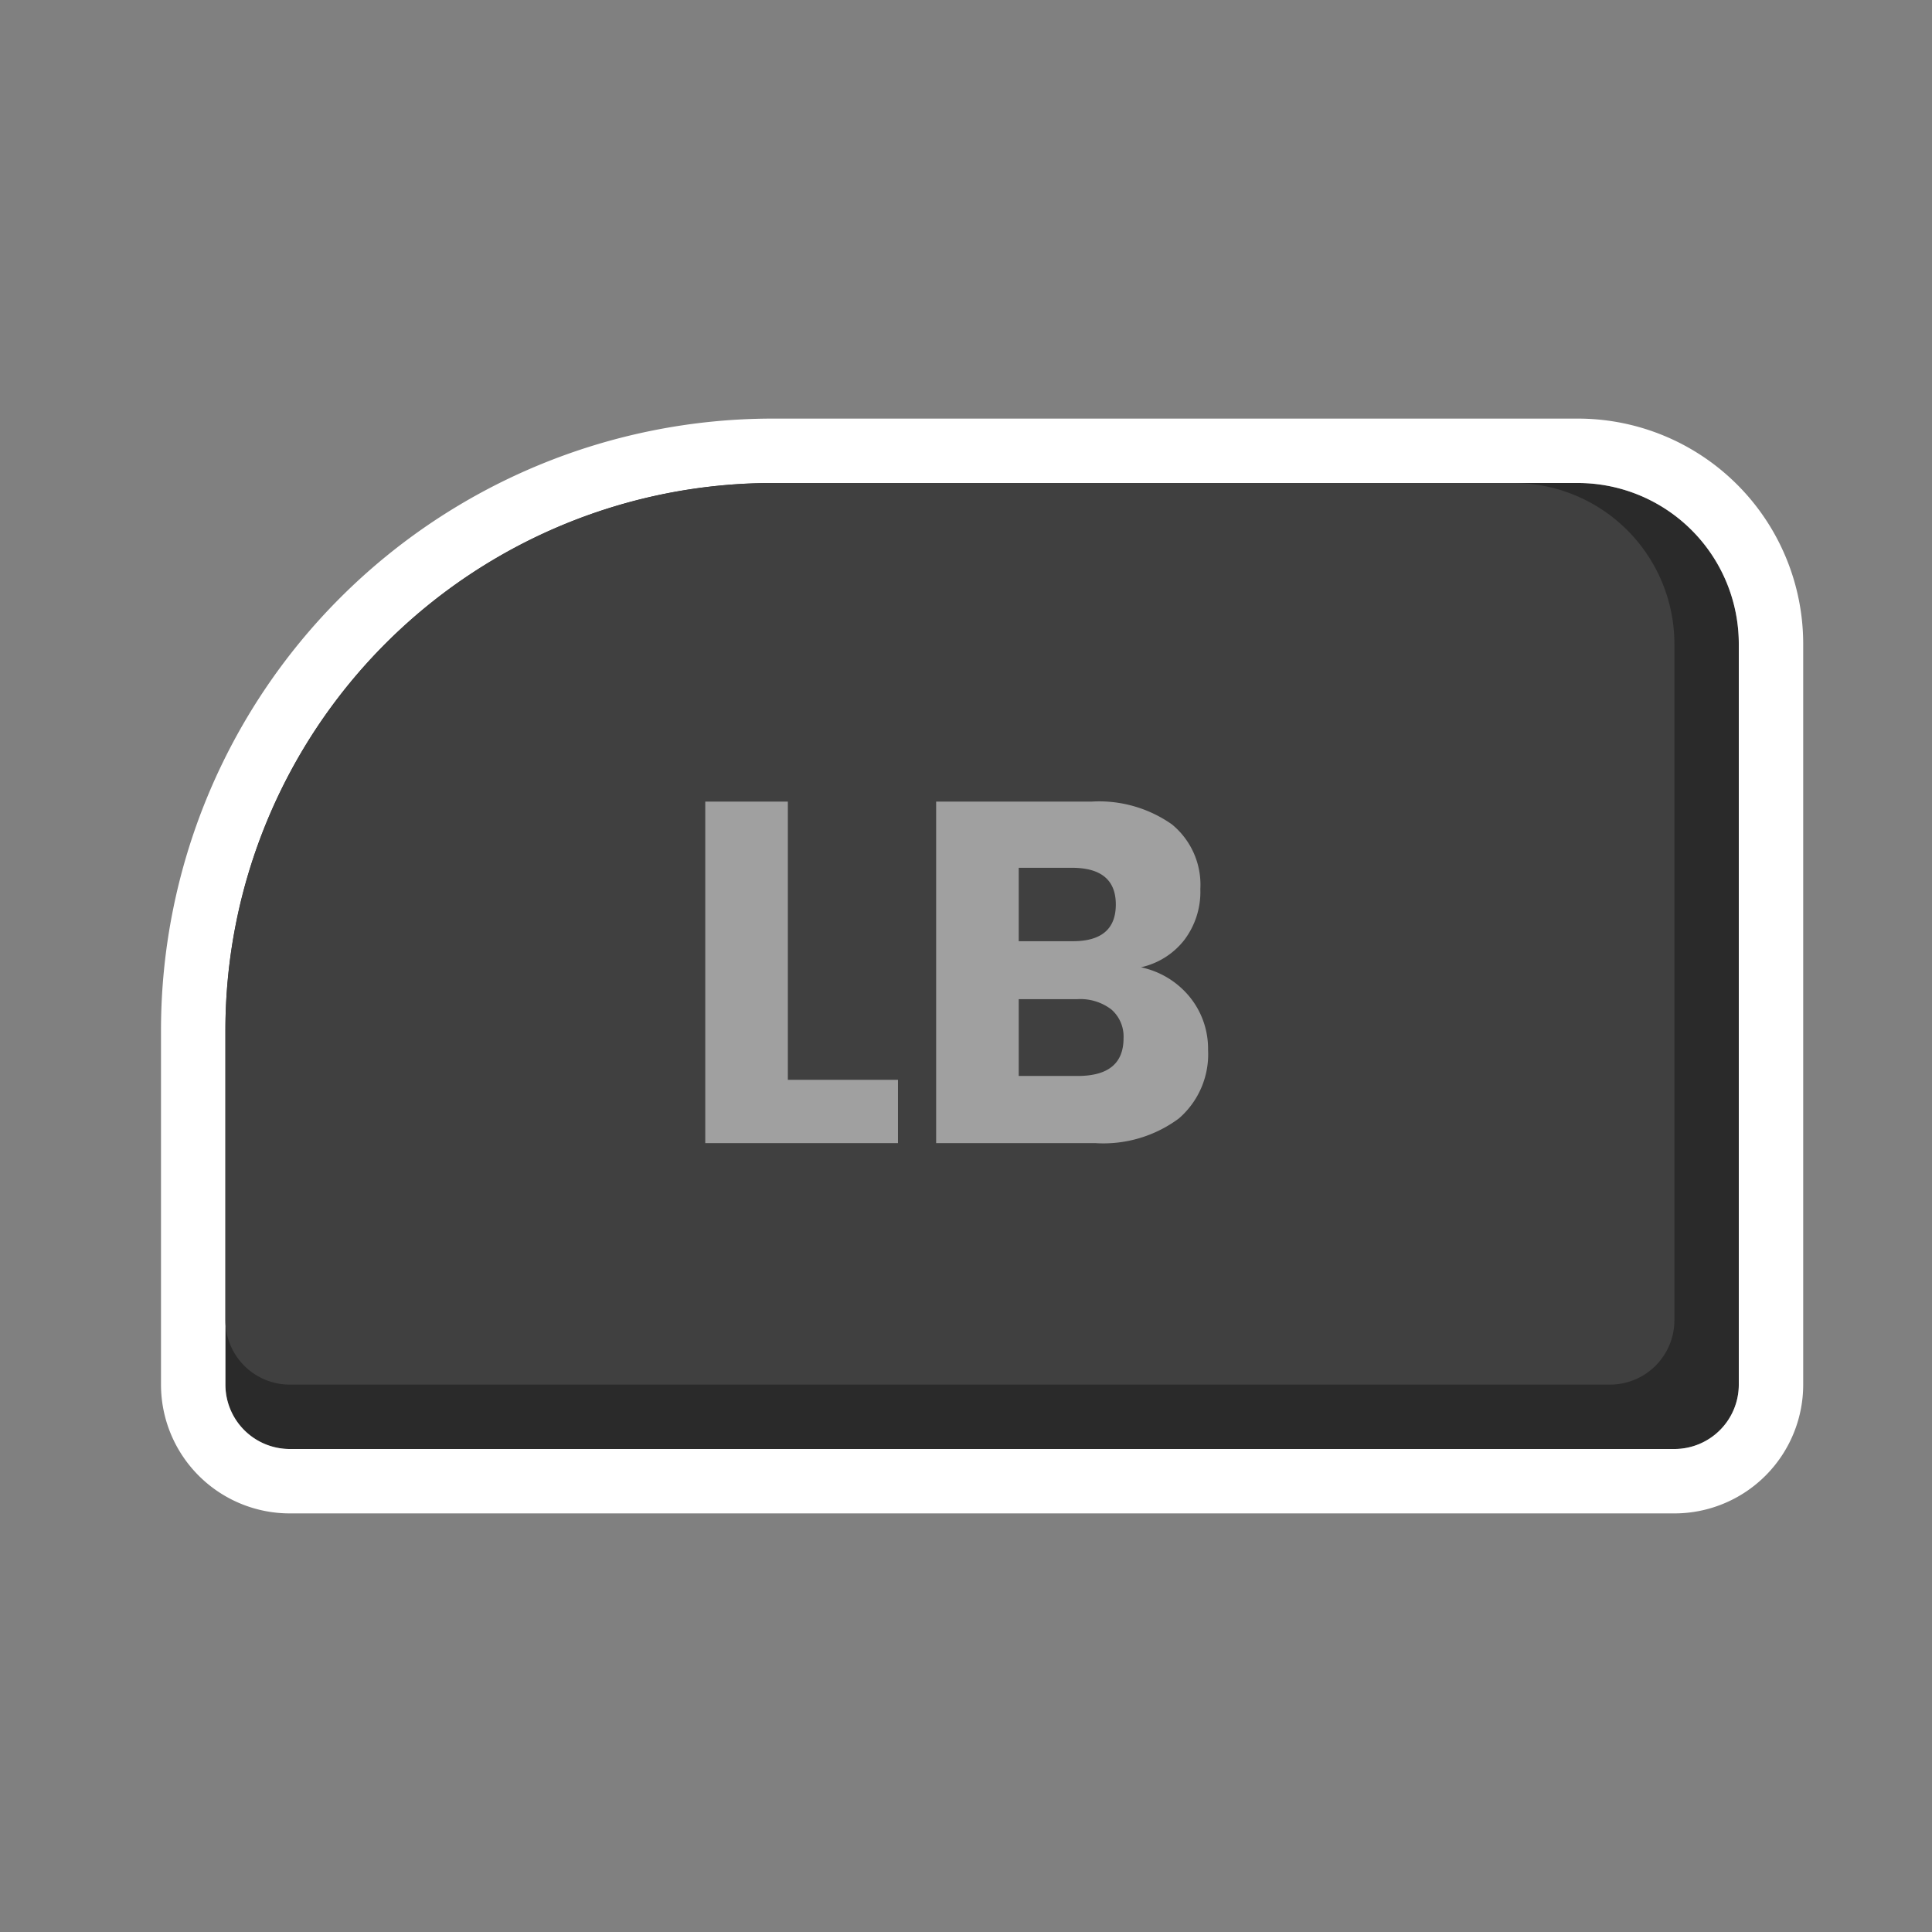 <svg xmlns="http://www.w3.org/2000/svg" width="120" height="120"><rect width="100%" height="100%" fill="#808080" stroke="none"/><defs><clipPath id="a"><path d="M0 0h120v120H0z"/></clipPath></defs><g clip-path="url(#a)"><g fill="#2a2a2a" stroke="#fff" stroke-width="4" data-name="Rectangle 49"><path stroke="none" d="M48 30h50a10 10 0 0 1 10 10v46a4 4 0 0 1-4 4H18a4 4 0 0 1-4-4V64a34 34 0 0 1 34-34Z"/><path fill="none" d="M48 28h50a12 12 0 0 1 12 12v46a6 6 0 0 1-6 6H18a6 6 0 0 1-6-6V64a36 36 0 0 1 36-36Z"/></g><path fill="#404040" d="M48 30h46a10 10 0 0 1 10 10v42a4 4 0 0 1-4 4H18a4 4 0 0 1-4-4V64a34 34 0 0 1 34-34Z" data-name="Rectangle 50"/><path fill="none" d="M44 34h22a30 30 0 0 1 30 30v14a4 4 0 0 1-4 4H18a4 4 0 0 1-4-4V64a30 30 0 0 1 30-30Z" data-name="Rectangle 52"/><path fill="#fff" d="M48.935 67.07h6.84V71h-11.97V49.79h5.13Zm21.93-6.99a5.311 5.311 0 0 1 3.045 1.86 5.092 5.092 0 0 1 1.125 3.27 5.269 5.269 0 0 1-1.815 4.26A7.864 7.864 0 0 1 68.015 71h-9.87V49.79h9.63a7.863 7.863 0 0 1 5.01 1.41 4.841 4.841 0 0 1 1.77 4.02 4.953 4.953 0 0 1-1.02 3.195 4.7 4.7 0 0 1-2.67 1.665Zm-7.59-1.62h3.36q2.67 0 2.67-2.28t-2.73-2.28h-3.3Zm3.66 8.37q2.85 0 2.85-2.34a2.229 2.229 0 0 0-.75-1.785 3.171 3.171 0 0 0-2.13-.645h-3.63v4.77Z" data-name="Path 144" opacity=".5"/></g></svg>
